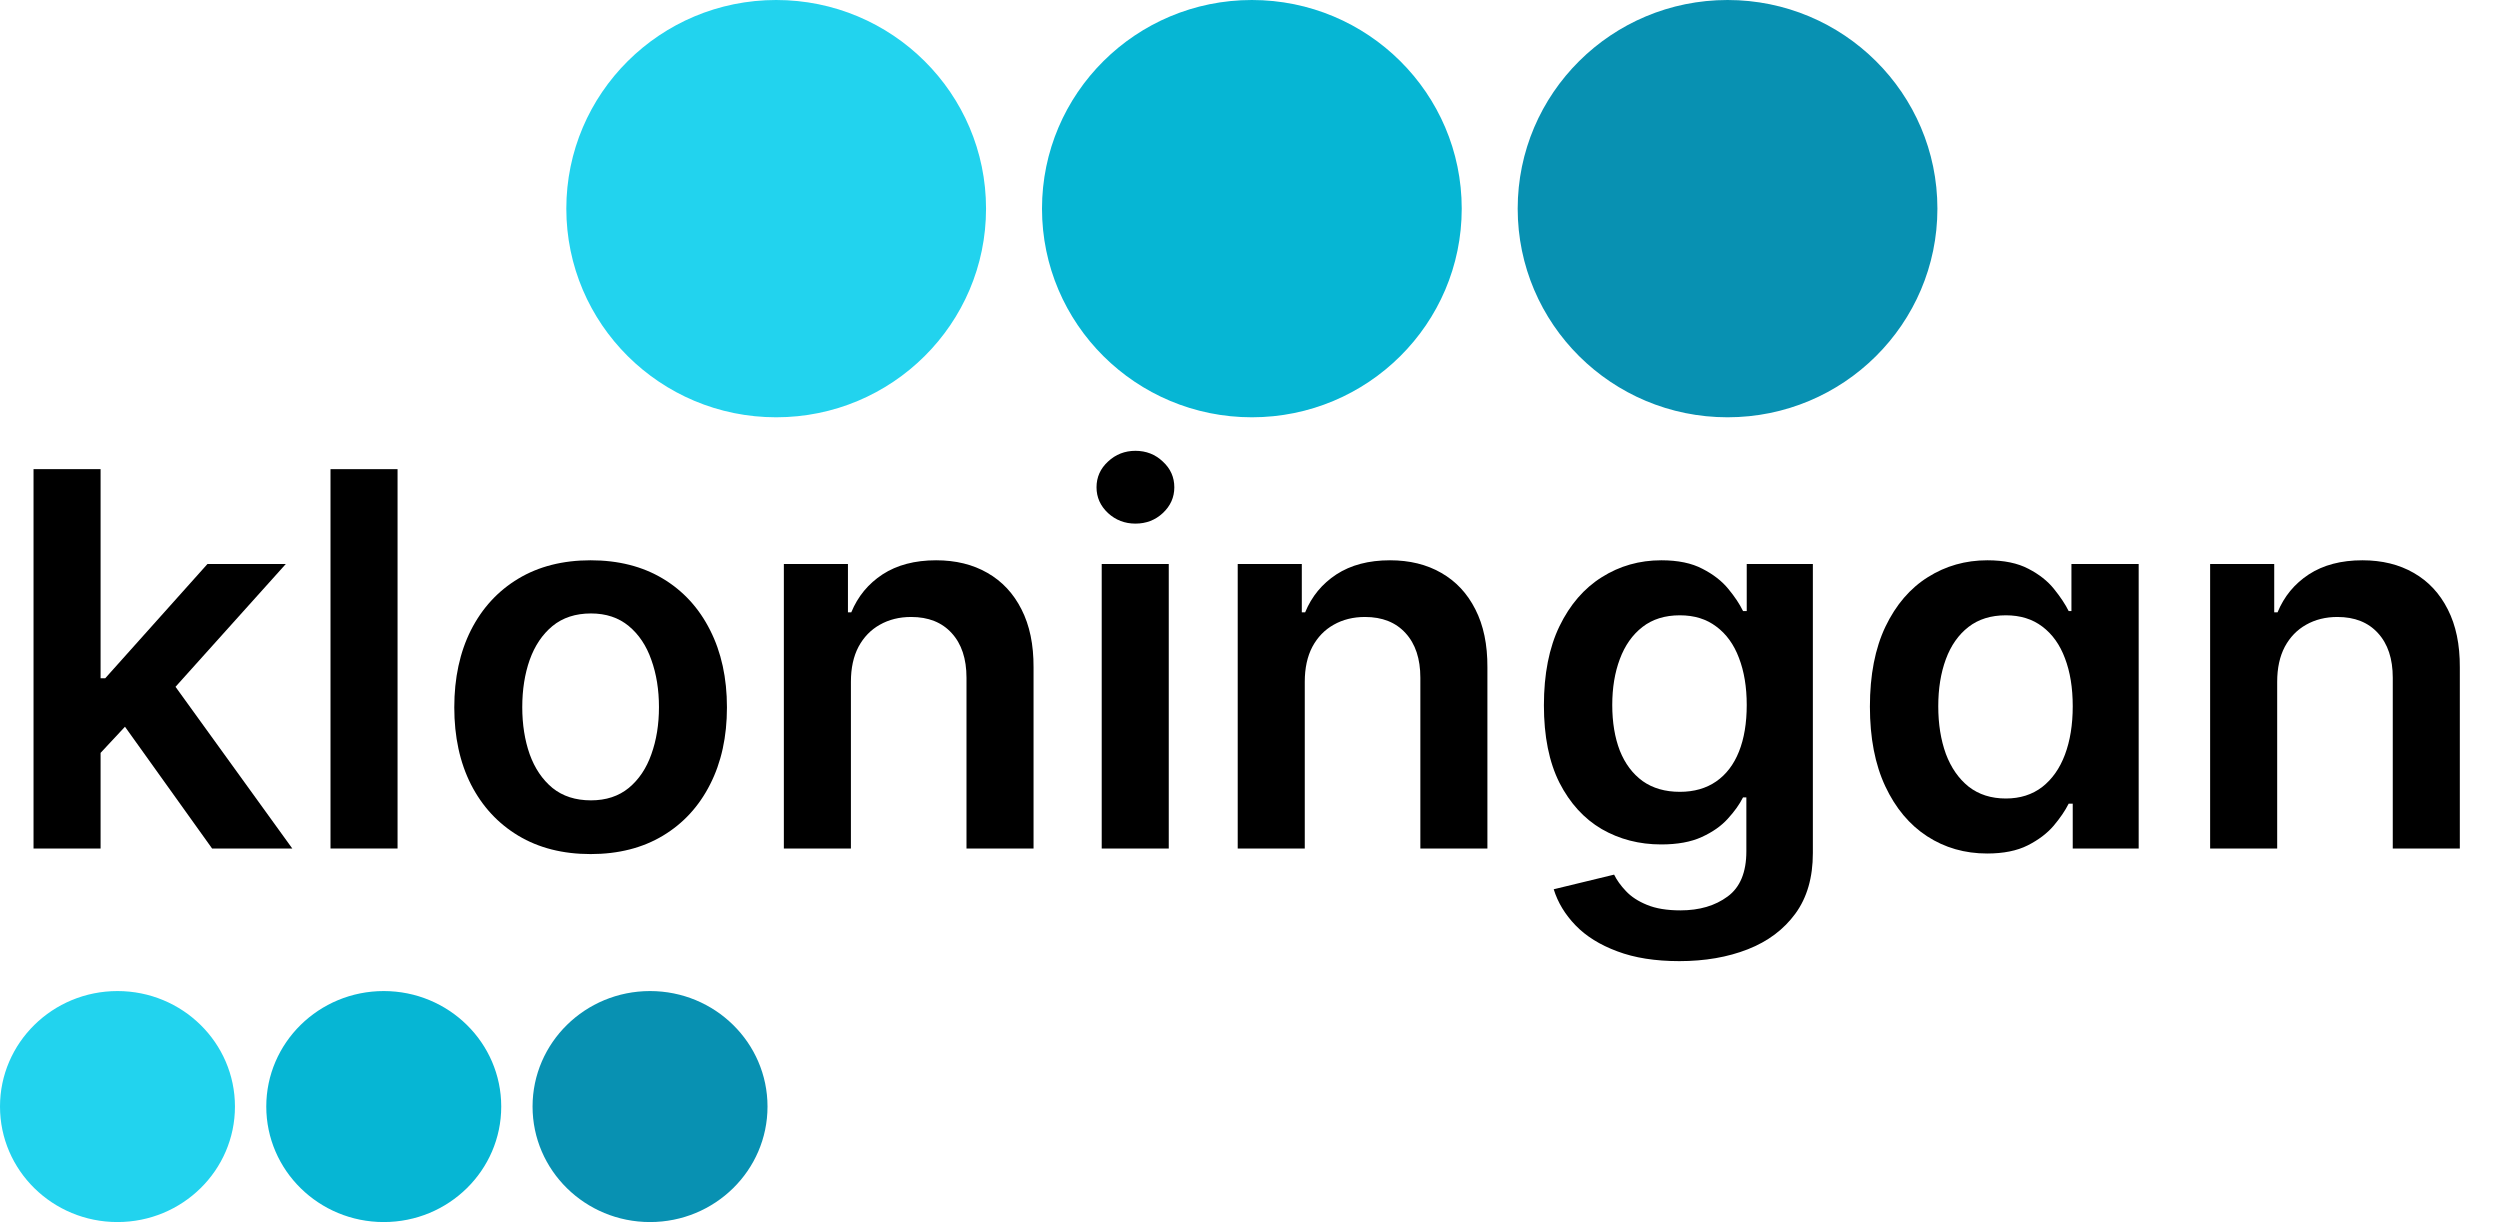 <svg width="671" height="328" viewBox="0 0 671 328" fill="none" xmlns="http://www.w3.org/2000/svg">
<path d="M264.653 56C264.653 86.928 239.435 112 208.327 112C177.218 112 152 86.928 152 56C152 25.072 177.218 0 208.327 0C239.435 0 264.653 25.072 264.653 56Z" fill="#22D3EE"/>
<path d="M392.327 56C392.327 86.928 367.108 112 336 112C304.892 112 279.673 86.928 279.673 56C279.673 25.072 304.892 0 336 0C367.108 0 392.327 25.072 392.327 56Z" fill="#06B6D4"/>
<path d="M520 56C520 86.928 494.782 112 463.673 112C432.565 112 407.347 86.928 407.347 56C407.347 25.072 432.565 0 463.673 0C494.782 0 520 25.072 520 56Z" fill="#0891B2"/>
<path d="M63.061 297C63.061 314.121 48.944 328 31.531 328C14.117 328 0 314.121 0 297C0 279.879 14.117 266 31.531 266C48.944 266 63.061 279.879 63.061 297Z" fill="#22D3EE"/>
<path d="M134.531 297C134.531 314.121 120.414 328 103 328C85.586 328 71.469 314.121 71.469 297C71.469 279.879 85.586 266 103 266C120.414 266 134.531 279.879 134.531 297Z" fill="#06B6D4"/>
<path d="M206 297C206 314.121 191.883 328 174.469 328C157.056 328 142.939 314.121 142.939 297C142.939 279.879 157.056 266 174.469 266C191.883 266 206 279.879 206 297Z" fill="#0891B2"/>
<path d="M25.406 203.777L25.357 182.051H28.24L55.683 151.376H76.713L42.956 188.962H39.227L25.406 203.777ZM9 227.74V125.922H26.997V227.74H9ZM56.926 227.74L32.068 192.989L44.199 180.311L78.453 227.74H56.926Z" fill="currentColor"/>
<path d="M106.704 125.922V227.74H88.707V125.922H106.704Z" fill="currentColor"/>
<path d="M158.521 229.232C151.063 229.232 144.6 227.591 139.131 224.31C133.663 221.028 129.42 216.438 126.404 210.538C123.421 204.639 121.93 197.745 121.93 189.857C121.93 181.968 123.421 175.058 126.404 169.125C129.42 163.192 133.663 158.585 139.131 155.304C144.6 152.023 151.063 150.382 158.521 150.382C165.978 150.382 172.441 152.023 177.91 155.304C183.379 158.585 187.604 163.192 190.587 169.125C193.603 175.058 195.112 181.968 195.112 189.857C195.112 197.745 193.603 204.639 190.587 210.538C187.604 216.438 183.379 221.028 177.91 224.31C172.441 227.591 165.978 229.232 158.521 229.232ZM158.62 214.814C162.664 214.814 166.044 213.704 168.762 211.483C171.48 209.229 173.502 206.213 174.827 202.435C176.186 198.656 176.866 194.447 176.866 189.807C176.866 185.134 176.186 180.908 174.827 177.129C173.502 173.318 171.48 170.285 168.762 168.031C166.044 165.777 162.664 164.651 158.62 164.651C154.477 164.651 151.03 165.777 148.279 168.031C145.561 170.285 143.523 173.318 142.164 177.129C140.838 180.908 140.175 185.134 140.175 189.807C140.175 194.447 140.838 198.656 142.164 202.435C143.523 206.213 145.561 209.229 148.279 211.483C151.03 213.704 154.477 214.814 158.62 214.814Z" fill="currentColor"/>
<path d="M228.384 182.996V227.74H210.387V151.376H227.588V164.352H228.483C230.24 160.077 233.041 156.679 236.885 154.161C240.763 151.642 245.552 150.382 251.253 150.382C256.523 150.382 261.114 151.509 265.025 153.763C268.969 156.017 272.018 159.281 274.172 163.557C276.36 167.832 277.437 173.019 277.404 179.118V227.74H259.407V181.902C259.407 176.798 258.081 172.804 255.429 169.92C252.811 167.037 249.182 165.595 244.542 165.595C241.393 165.595 238.592 166.291 236.14 167.683C233.72 169.042 231.814 171.014 230.422 173.599C229.063 176.185 228.384 179.317 228.384 182.996Z" fill="currentColor"/>
<path d="M295.699 227.74V151.376H313.696V227.74H295.699ZM304.748 140.538C301.897 140.538 299.444 139.594 297.39 137.705C295.335 135.782 294.307 133.479 294.307 130.794C294.307 128.076 295.335 125.773 297.39 123.884C299.444 121.961 301.897 121 304.748 121C307.631 121 310.084 121.961 312.105 123.884C314.16 125.773 315.188 128.076 315.188 130.794C315.188 133.479 314.16 135.782 312.105 137.705C310.084 139.594 307.631 140.538 304.748 140.538Z" fill="currentColor"/>
<path d="M350.2 182.996V227.74H332.203V151.376H349.405V164.352H350.3C352.056 160.077 354.857 156.679 358.702 154.161C362.58 151.642 367.369 150.382 373.07 150.382C378.34 150.382 382.93 151.509 386.841 153.763C390.785 156.017 393.834 159.281 395.989 163.557C398.176 167.832 399.253 173.019 399.22 179.118V227.74H381.223V181.902C381.223 176.798 379.897 172.804 377.246 169.92C374.627 167.037 370.998 165.595 366.358 165.595C363.209 165.595 360.409 166.291 357.956 167.683C355.536 169.042 353.631 171.014 352.239 173.599C350.88 176.185 350.2 179.317 350.2 182.996Z" fill="currentColor"/>
<path d="M450.726 257.967C444.263 257.967 438.711 257.089 434.071 255.332C429.431 253.609 425.702 251.289 422.885 248.372C420.068 245.455 418.112 242.224 417.018 238.678L433.226 234.75C433.955 236.241 435.016 237.716 436.408 239.175C437.8 240.666 439.672 241.893 442.026 242.854C444.412 243.848 447.411 244.345 451.024 244.345C456.128 244.345 460.354 243.102 463.702 240.616C467.049 238.164 468.723 234.12 468.723 228.486V214.018H467.828C466.9 215.875 465.541 217.78 463.751 219.736C461.995 221.691 459.658 223.332 456.741 224.658C453.858 225.983 450.229 226.646 445.854 226.646C439.987 226.646 434.668 225.271 429.895 222.52C425.155 219.736 421.377 215.593 418.56 210.091C415.776 204.556 414.384 197.629 414.384 189.31C414.384 180.924 415.776 173.848 418.56 168.081C421.377 162.281 425.172 157.889 429.945 154.906C434.717 151.89 440.037 150.382 445.903 150.382C450.378 150.382 454.057 151.144 456.94 152.669C459.857 154.161 462.177 155.967 463.901 158.088C465.624 160.176 466.933 162.148 467.828 164.004H468.822V151.376H486.571V228.983C486.571 235.512 485.013 240.915 481.898 245.19C478.782 249.466 474.523 252.664 469.121 254.786C463.718 256.907 457.587 257.967 450.726 257.967ZM450.875 212.527C454.687 212.527 457.935 211.599 460.619 209.743C463.304 207.887 465.342 205.219 466.734 201.739C468.126 198.259 468.822 194.082 468.822 189.21C468.822 184.404 468.126 180.195 466.734 176.582C465.375 172.97 463.354 170.169 460.669 168.18C458.018 166.159 454.753 165.148 450.875 165.148C446.865 165.148 443.517 166.192 440.832 168.28C438.148 170.368 436.126 173.235 434.767 176.881C433.408 180.493 432.729 184.603 432.729 189.21C432.729 193.884 433.408 197.977 434.767 201.49C436.159 204.97 438.197 207.688 440.882 209.643C443.6 211.566 446.931 212.527 450.875 212.527Z" fill="currentColor"/>
<path d="M533.354 229.082C527.355 229.082 521.985 227.541 517.246 224.459C512.506 221.376 508.761 216.902 506.01 211.036C503.259 205.169 501.884 198.043 501.884 189.658C501.884 181.173 503.276 174.014 506.06 168.18C508.877 162.314 512.672 157.889 517.445 154.906C522.217 151.89 527.537 150.382 533.403 150.382C537.878 150.382 541.557 151.144 544.44 152.669C547.324 154.161 549.611 155.967 551.301 158.088C552.992 160.176 554.301 162.148 555.229 164.004H555.974V151.376H574.021V227.74H556.322V215.709H555.229C554.301 217.565 552.958 219.537 551.202 221.625C549.445 223.68 547.125 225.437 544.241 226.895C541.358 228.353 537.729 229.082 533.354 229.082ZM538.375 214.317C542.187 214.317 545.435 213.289 548.119 211.234C550.804 209.146 552.842 206.246 554.234 202.534C555.626 198.822 556.322 194.497 556.322 189.558C556.322 184.62 555.626 180.328 554.234 176.682C552.875 173.036 550.854 170.202 548.169 168.18C545.518 166.159 542.253 165.148 538.375 165.148C534.365 165.148 531.017 166.192 528.332 168.28C525.648 170.368 523.626 173.251 522.267 176.93C520.908 180.609 520.229 184.819 520.229 189.558C520.229 194.331 520.908 198.59 522.267 202.335C523.659 206.047 525.697 208.981 528.382 211.135C531.1 213.256 534.431 214.317 538.375 214.317Z" fill="currentColor"/>
<path d="M611.196 182.996V227.74H593.199V151.376H610.401V164.352H611.296C613.052 160.077 615.853 156.679 619.698 154.161C623.576 151.642 628.365 150.382 634.066 150.382C639.336 150.382 643.926 151.509 647.837 153.763C651.781 156.017 654.83 159.281 656.985 163.557C659.172 167.832 660.249 173.019 660.216 179.118V227.74H642.219V181.902C642.219 176.798 640.893 172.804 638.242 169.92C635.623 167.037 631.994 165.595 627.354 165.595C624.205 165.595 621.405 166.291 618.952 167.683C616.533 169.042 614.627 171.014 613.235 173.599C611.876 176.185 611.196 179.317 611.196 182.996Z" fill="currentColor"/>
</svg>
